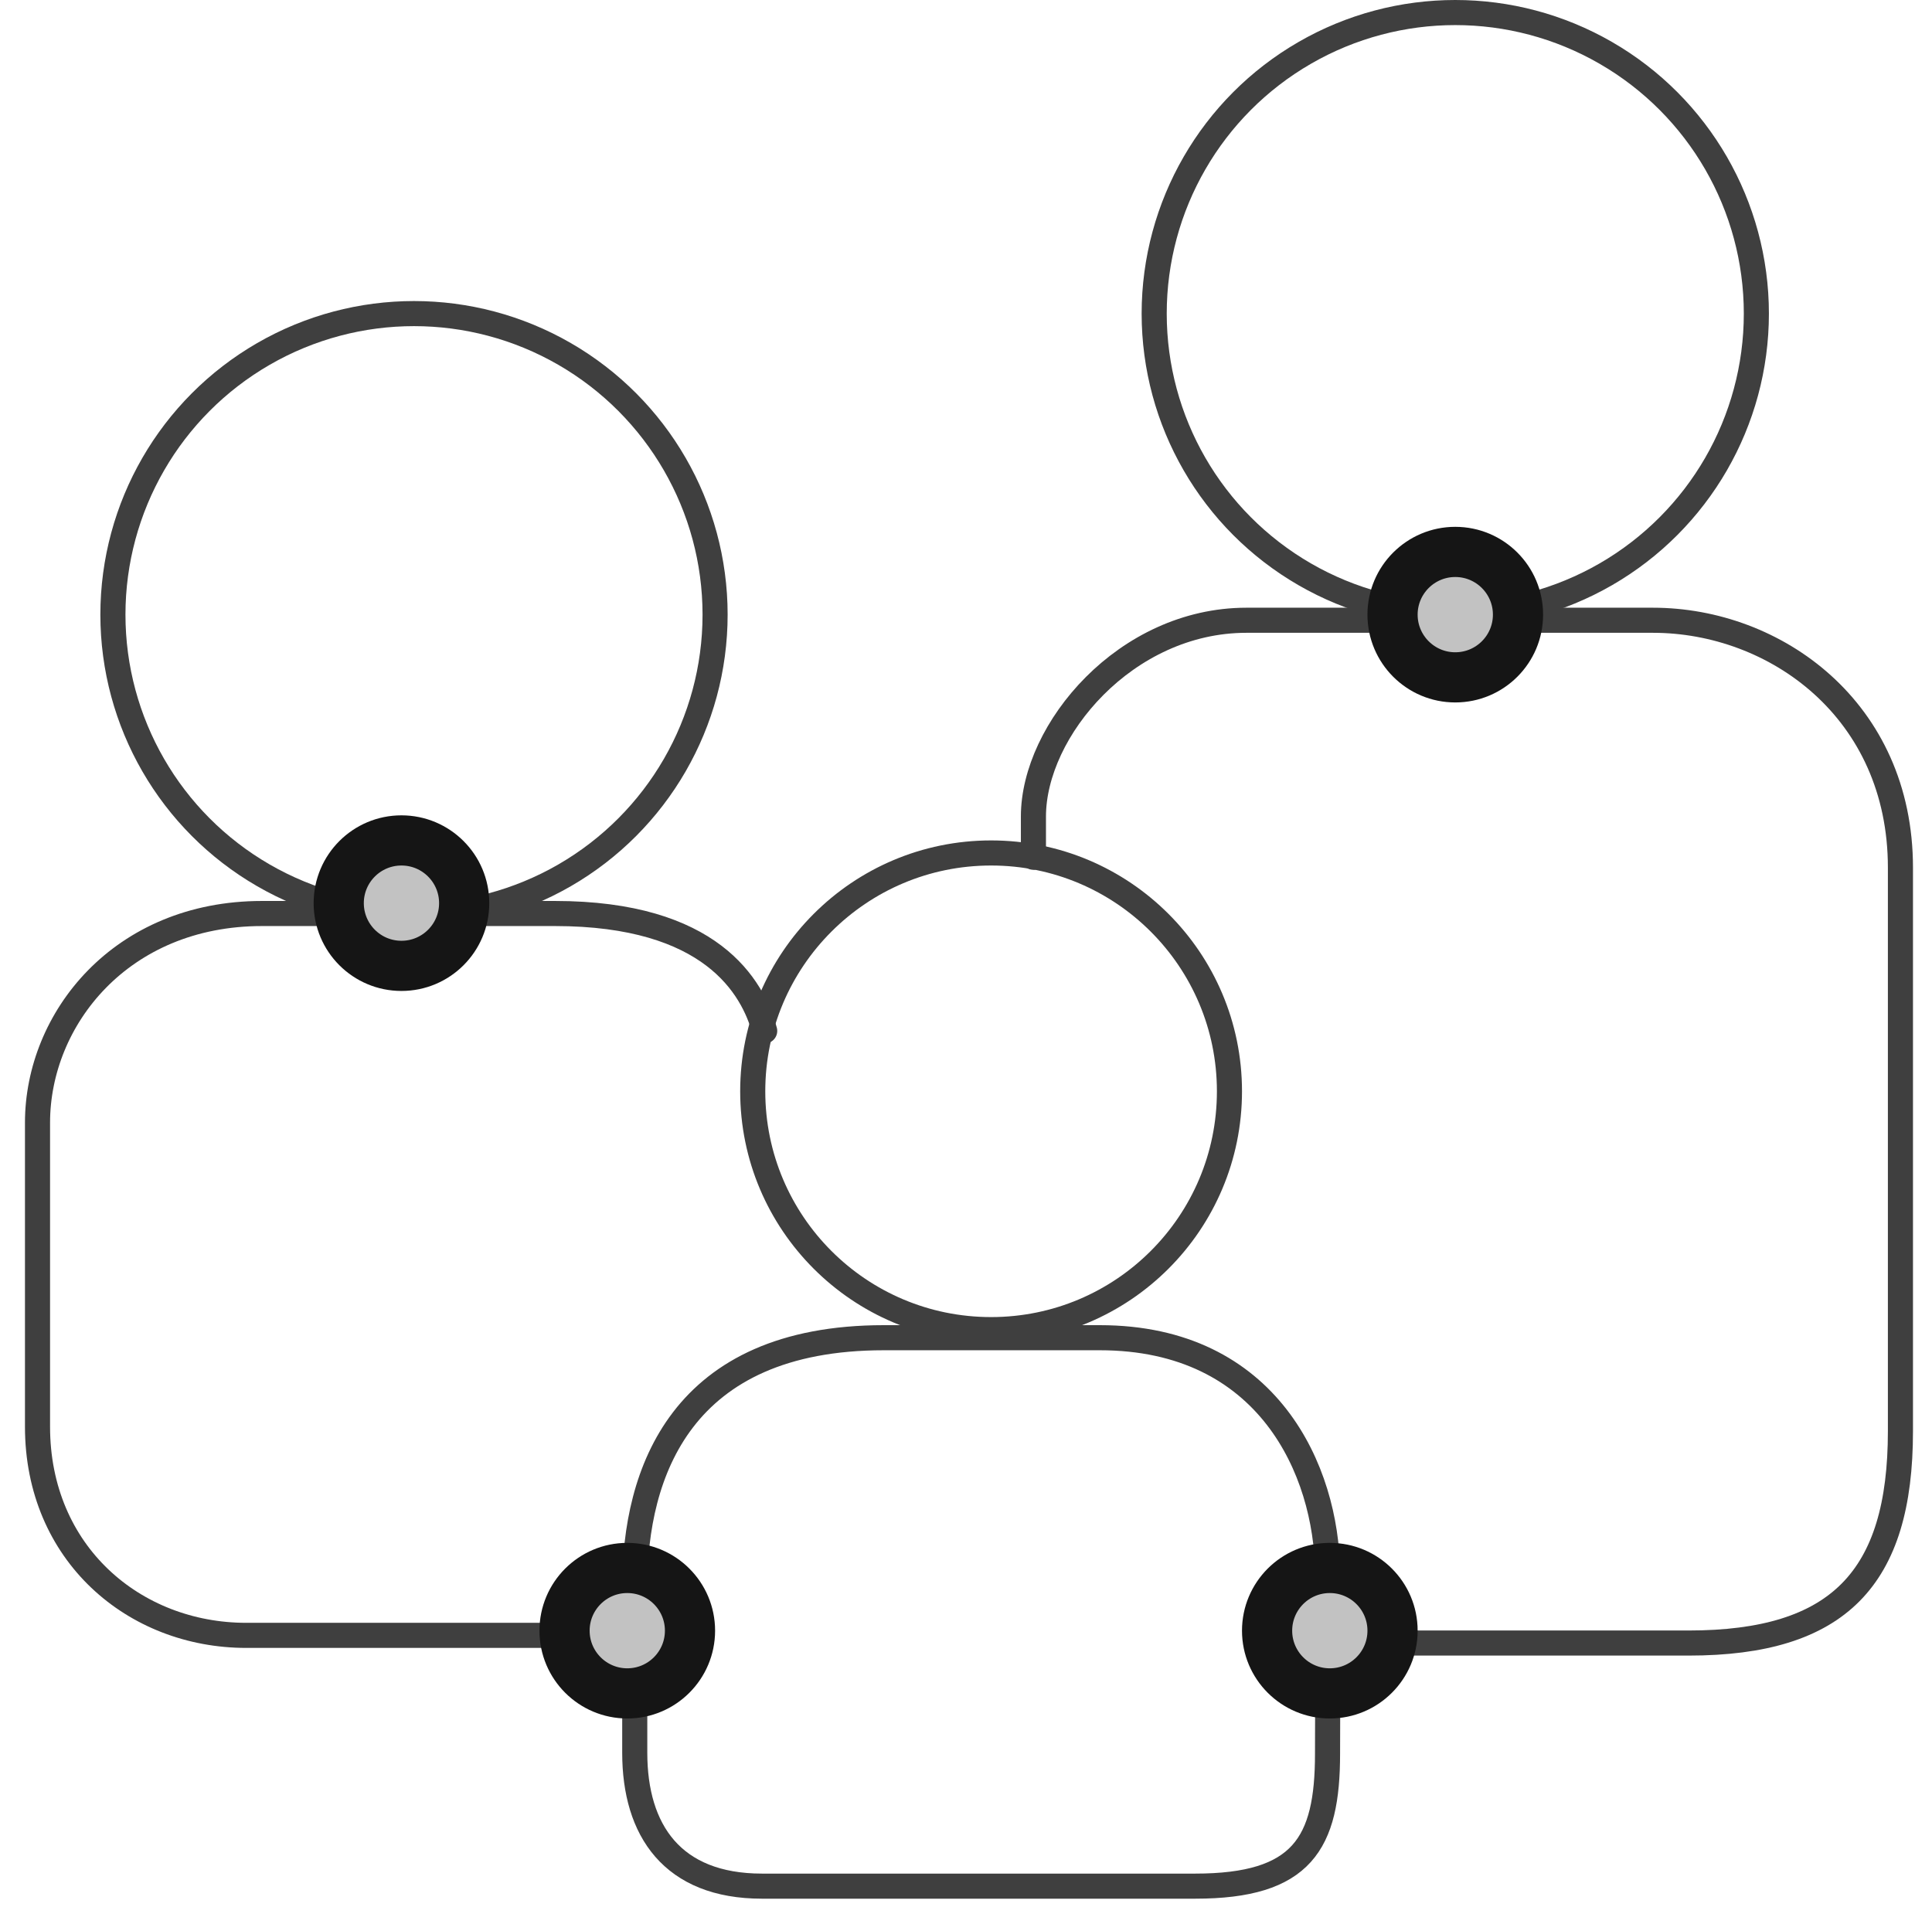 <?xml version="1.0" encoding="UTF-8"?>
<svg width="77px" height="76px" viewBox="0 0 77 76" version="1.1" xmlns="http://www.w3.org/2000/svg" xmlns:xlink="http://www.w3.org/1999/xlink">
    <!-- Generator: Sketch 47.1 (45422) - http://www.bohemiancoding.com/sketch -->
    <title>family-people</title>
    <desc>Created with Sketch.</desc>
    <defs>
        <circle id="path-1" cx="57" cy="24.5" r="3"></circle>
        <circle id="path-2" cx="15" cy="36" r="3"></circle>
        <circle id="path-3" cx="24" cy="65" r="3"></circle>
        <circle id="path-4" cx="52" cy="65" r="3"></circle>
    </defs>
    <g id="Version-2" stroke="none" stroke-width="1" fill="none" fill-rule="evenodd">
        <g id="full-preview-8" transform="translate(-966, -883)">
            <g id="family-people" transform="translate(967, 883)">
                <path d="M52.035,65.493 C57.559,65.493 62.313,65.493 66.296,65.493 C72.271,65.493 74.742,62.914 74.742,57.047 C74.742,51.18 74.742,40.88 74.742,34.587 C74.742,28.295 69.753,24.724 64.878,24.724 C60.002,24.724 53.481,24.724 48.676,24.724 C43.871,24.724 40.187,29.095 40.187,32.55 C40.187,33.347 40.187,33.422 40.187,34.171" id="Path-568" stroke="#3F3F3F" stroke-linecap="round" stroke-linejoin="round"></path>
                <path d="M24.275,65.187 C16.947,65.187 11.794,65.187 8.814,65.187 C4.344,65.187 0.495,61.922 0.495,56.869 C0.495,51.815 0.495,48.887 0.495,44.752 C0.495,40.618 3.82,36.413 9.443,36.413 C15.066,36.413 14.885,36.413 21.113,36.413 C27.342,36.413 28.995,39.332 29.477,41.093" id="Path-570" stroke="#3F3F3F" stroke-linecap="round" stroke-linejoin="round"></path>
                <circle id="Oval-3" stroke="#3F3F3F" stroke-linecap="round" stroke-linejoin="round" cx="38.5" cy="43.5" r="9.5"></circle>
                <circle id="Oval-3" stroke="#3F3F3F" stroke-linecap="round" stroke-linejoin="round" cx="57" cy="12.5" r="12"></circle>
                <circle id="Oval-3" stroke="#3F3F3F" stroke-linecap="round" stroke-linejoin="round" cx="15.5" cy="24.5" r="12"></circle>
                <path d="M51.909,62.636 C51.951,66.577 51.909,66.333 51.909,69.908 C51.909,73.482 50.9,75.183 46.633,75.183 C42.367,75.183 32.942,75.183 29.369,75.183 C25.795,75.183 24.298,72.957 24.298,69.868 C24.298,66.778 24.298,67.783 24.298,63.253 C24.298,58.722 26.13,53.322 34.229,53.322 C42.328,53.322 36.105,53.322 42.832,53.322 C49.56,53.322 51.867,58.638 51.909,62.636 Z" id="Path-569" stroke="#3F3F3F" stroke-linecap="round" stroke-linejoin="round"></path>
                <g id="Oval-Copy-495" transform="translate(57, 24.5) rotate(-90) translate(-57, -24.5) ">
                    <use fill="#C2C2C2" fill-rule="evenodd" xlink:href="#path-1"></use>
                    <circle stroke="#151515" stroke-width="1.5" cx="57" cy="24.5" r="2.25"></circle>
                    <use stroke="#151515" stroke-width="1" xlink:href="#path-1"></use>
                </g>
                <g id="Oval-Copy-496" transform="translate(15, 36) rotate(-90) translate(-15, -36) ">
                    <use fill="#C2C2C2" fill-rule="evenodd" xlink:href="#path-2"></use>
                    <circle stroke="#151515" stroke-width="1.5" cx="15" cy="36" r="2.25"></circle>
                    <use stroke="#151515" stroke-width="1" xlink:href="#path-2"></use>
                </g>
                <g id="Oval-Copy-497" transform="translate(24, 65) rotate(-90) translate(-24, -65) ">
                    <use fill="#C2C2C2" fill-rule="evenodd" xlink:href="#path-3"></use>
                    <circle stroke="#151515" stroke-width="1.5" cx="24" cy="65" r="2.25"></circle>
                    <use stroke="#151515" stroke-width="1" xlink:href="#path-3"></use>
                </g>
                <g id="Oval-Copy-501" transform="translate(52, 65) rotate(-90) translate(-52, -65) ">
                    <use fill="#C2C2C2" fill-rule="evenodd" xlink:href="#path-4"></use>
                    <circle stroke="#151515" stroke-width="1.5" cx="52" cy="65" r="2.25"></circle>
                    <use stroke="#151515" stroke-width="1" xlink:href="#path-4"></use>
                </g>
            </g>
        </g>
    </g>
</svg>